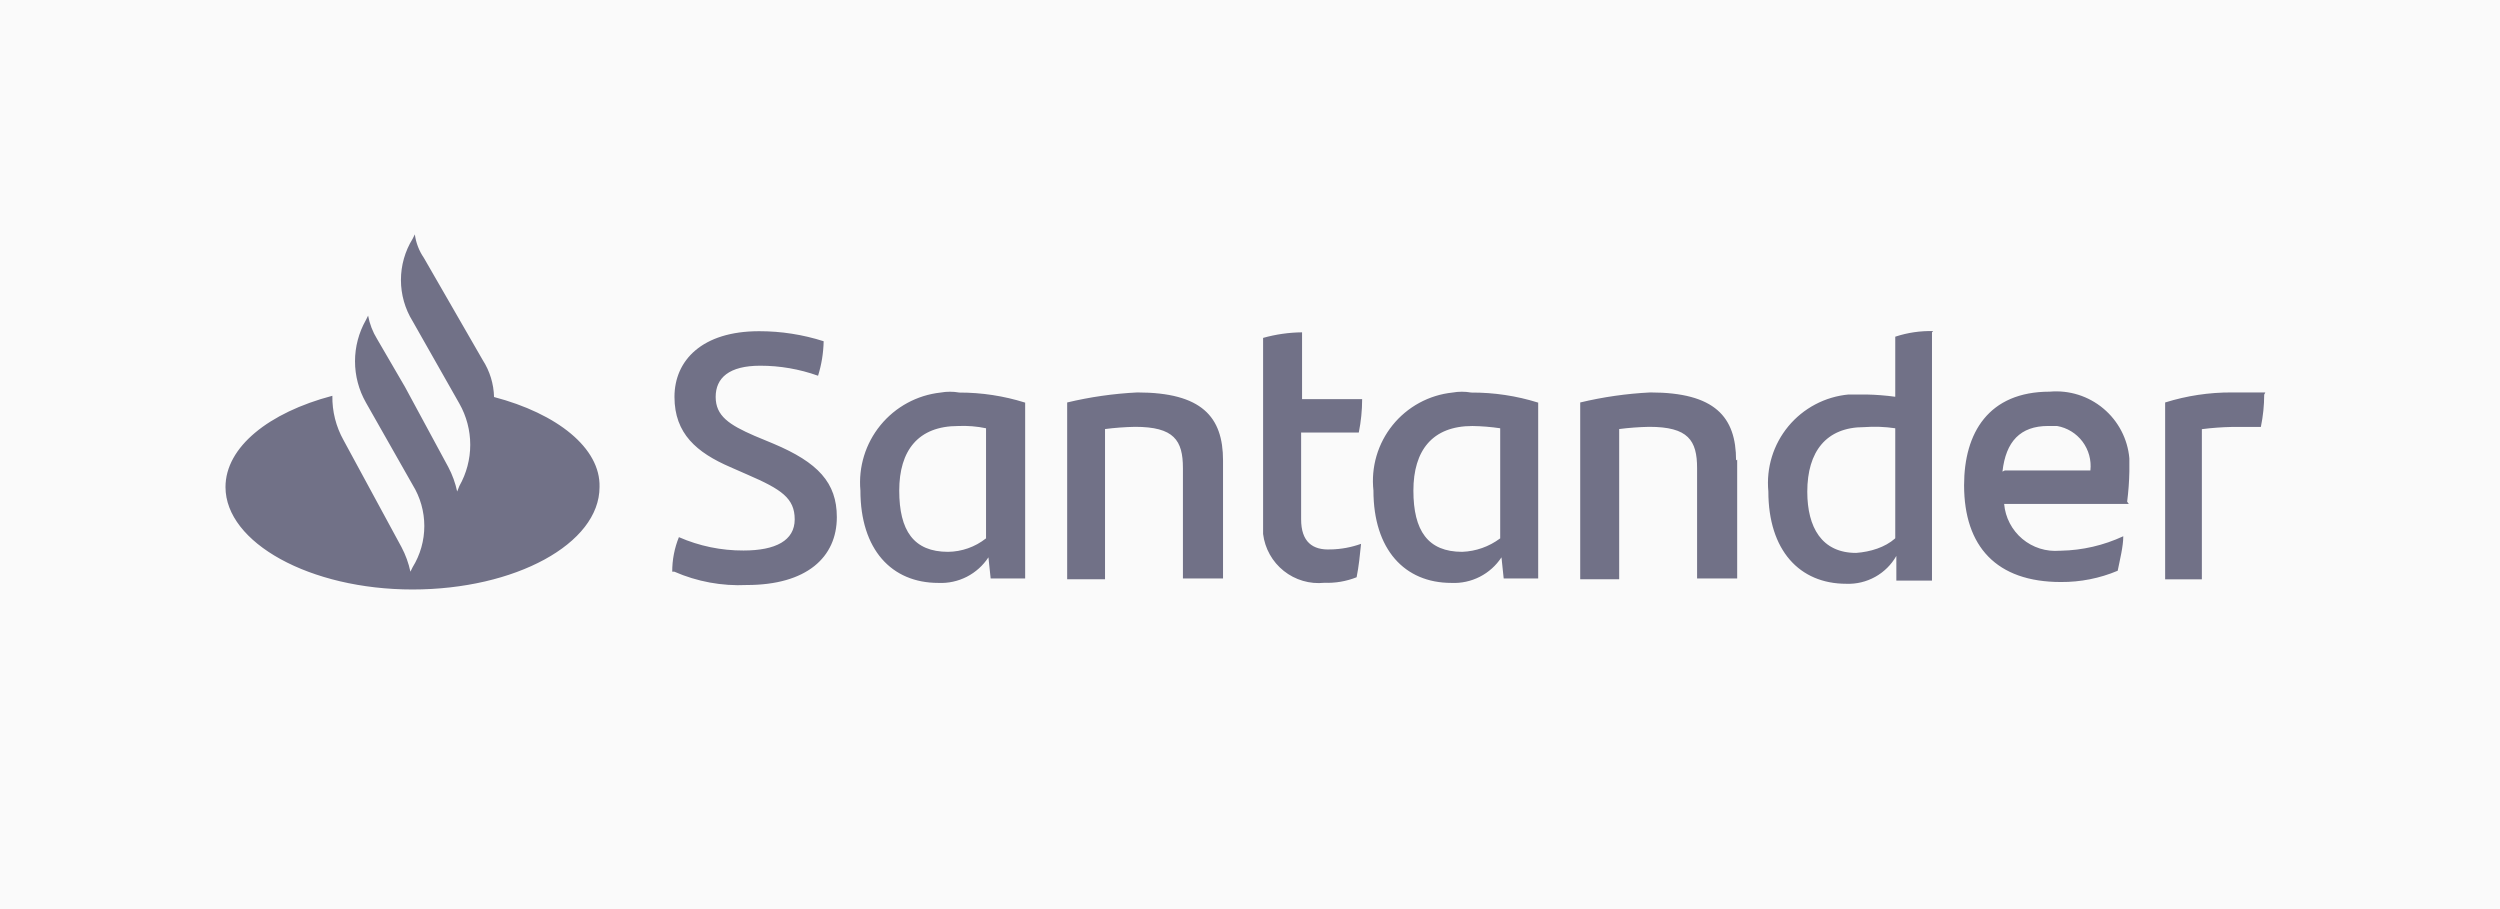 <svg width="176" height="64" viewBox="0 0 176 64" fill="none" xmlns="http://www.w3.org/2000/svg">
<rect width="176" height="64" fill="#000028" fill-opacity="0.02"/>
<path d="M34.78 27.943C34.757 27.024 34.483 26.129 33.987 25.355L29.834 18.144C29.498 17.653 29.283 17.09 29.205 16.5L29.049 16.812C28.511 17.683 28.226 18.687 28.226 19.712C28.226 20.736 28.511 21.74 29.049 22.611L32.34 28.413C32.842 29.297 33.105 30.296 33.105 31.313C33.105 32.329 32.842 33.328 32.34 34.212L32.184 34.604C32.057 34.002 31.846 33.421 31.558 32.878L28.512 27.242L26.551 23.872C26.238 23.366 26.022 22.805 25.914 22.22L25.758 22.535C25.256 23.419 24.993 24.418 24.993 25.434C24.993 26.451 25.256 27.45 25.758 28.334L29.049 34.133C29.587 35.005 29.872 36.009 29.872 37.033C29.872 38.057 29.587 39.061 29.049 39.932L28.893 40.247C28.766 39.645 28.555 39.064 28.267 38.521L24.191 30.998C23.654 30.042 23.38 28.96 23.398 27.863C18.931 29.04 15.875 31.469 15.875 34.289C15.875 38.209 21.83 41.5 29.041 41.5C36.252 41.5 42.207 38.286 42.207 34.289C42.286 31.546 39.228 29.116 34.761 27.945M47.325 40.247C47.322 39.414 47.482 38.588 47.795 37.815C49.228 38.443 50.777 38.763 52.342 38.756C54.615 38.756 55.947 38.05 55.947 36.562C55.947 35.074 55.006 34.448 52.653 33.428L51.401 32.878C49.051 31.86 47.483 30.528 47.483 27.943C47.483 25.358 49.442 23.317 53.438 23.317C54.981 23.315 56.515 23.553 57.985 24.023C57.969 24.847 57.837 25.665 57.591 26.452C56.284 25.984 54.906 25.745 53.518 25.746C51.321 25.746 50.383 26.61 50.383 27.943C50.383 29.275 51.321 29.901 53.124 30.684L54.446 31.234C57.581 32.555 58.913 33.977 58.913 36.406C58.913 39.227 56.798 41.185 52.569 41.185C50.821 41.269 49.078 40.948 47.475 40.247M72.171 28.334V40.723H69.742L69.586 39.235C69.206 39.816 68.68 40.288 68.061 40.605C67.442 40.921 66.752 41.07 66.058 41.037C62.767 41.037 60.573 38.688 60.573 34.532C60.424 32.873 60.932 31.222 61.987 29.933C63.042 28.643 64.56 27.819 66.216 27.636C66.653 27.558 67.101 27.558 67.538 27.636C69.106 27.634 70.665 27.872 72.161 28.342M69.417 37.903V30.15C68.773 30.015 68.115 29.962 67.458 29.991C64.638 29.991 63.306 31.717 63.306 34.538C63.306 37.358 64.323 38.849 66.742 38.849C67.71 38.838 68.647 38.507 69.406 37.908M86.101 32.357V40.723H83.278V32.957C83.278 30.998 82.652 30.049 79.908 30.049C79.201 30.063 78.495 30.115 77.794 30.205V40.778H75.129V28.334C76.75 27.946 78.403 27.71 80.067 27.628C84.611 27.628 86.101 29.352 86.101 32.41M93.703 38.68C94.425 38.663 95.139 38.53 95.818 38.286C95.739 39.079 95.662 39.853 95.506 40.638C94.784 40.925 94.01 41.058 93.233 41.029C92.208 41.135 91.182 40.834 90.376 40.191C89.57 39.549 89.048 38.616 88.922 37.593V23.788C89.815 23.537 90.738 23.405 91.665 23.396V28.099H95.895C95.894 28.888 95.815 29.675 95.659 30.448H91.599V36.562C91.599 38.13 92.392 38.756 93.714 38.677M108.289 28.331V40.723H105.86L105.704 39.235C105.324 39.816 104.799 40.288 104.18 40.604C103.562 40.92 102.872 41.07 102.178 41.037C98.884 41.037 96.69 38.688 96.69 34.532C96.601 33.714 96.675 32.886 96.906 32.096C97.138 31.306 97.523 30.57 98.04 29.929C98.557 29.288 99.196 28.756 99.919 28.362C100.642 27.969 101.436 27.722 102.254 27.636C102.691 27.558 103.139 27.558 103.576 27.636C105.17 27.628 106.757 27.866 108.278 28.342M105.614 37.903V30.15C104.965 30.054 104.311 30.001 103.655 29.991C100.835 29.991 99.503 31.717 99.503 34.538C99.503 37.358 100.52 38.849 102.939 38.849C103.902 38.812 104.831 38.484 105.603 37.908M122.298 32.357V40.723H119.475V32.957C119.475 30.998 118.849 30.049 116.105 30.049C115.398 30.063 114.692 30.115 113.99 30.205V40.778H111.247V28.334C112.867 27.946 114.52 27.71 116.184 27.628C120.731 27.628 122.219 29.352 122.219 32.41M136.012 23.396V40.873H133.503V39.137C133.151 39.755 132.637 40.266 132.015 40.611C131.393 40.957 130.688 41.126 129.977 41.098C126.686 41.098 124.492 38.746 124.492 34.593C124.414 33.775 124.498 32.949 124.739 32.163C124.98 31.377 125.374 30.647 125.898 30.013C126.422 29.38 127.066 28.856 127.792 28.472C128.519 28.087 129.314 27.85 130.133 27.773H131.388C132.07 27.787 132.751 27.84 133.426 27.932V23.703C134.285 23.419 135.187 23.285 136.091 23.309M133.426 37.887V30.15C132.699 30.043 131.963 30.016 131.23 30.07C128.565 30.07 127.233 31.794 127.233 34.617C127.233 37.125 128.254 38.925 130.67 38.925C131.687 38.849 132.707 38.534 133.413 37.908M149.87 35.479H141.092C141.133 35.952 141.267 36.413 141.487 36.834C141.706 37.256 142.006 37.63 142.37 37.936C142.734 38.242 143.155 38.473 143.608 38.616C144.061 38.759 144.538 38.811 145.012 38.77H145.089C146.607 38.74 148.102 38.393 149.479 37.752C149.479 38.458 149.244 39.396 149.085 40.181C147.821 40.714 146.461 40.983 145.089 40.974C140.545 40.974 138.272 38.468 138.272 34.157C138.272 30.472 139.995 27.573 144.306 27.573C145.671 27.453 147.027 27.88 148.077 28.76C149.128 29.639 149.786 30.9 149.907 32.264V33.205C149.893 33.913 149.841 34.618 149.751 35.32M141.129 33.123H147.163C147.244 32.4 147.046 31.673 146.61 31.09C146.173 30.508 145.531 30.114 144.814 29.989H144.187C142.226 29.989 141.208 31.088 140.973 33.203M159.399 27.784C159.398 28.548 159.319 29.309 159.164 30.057H157.126C156.419 30.071 155.713 30.123 155.011 30.213V40.786H152.426V28.334C153.948 27.858 155.534 27.62 157.129 27.628H159.479" fill="#000028" fill-opacity="0.55"/>
</svg>
